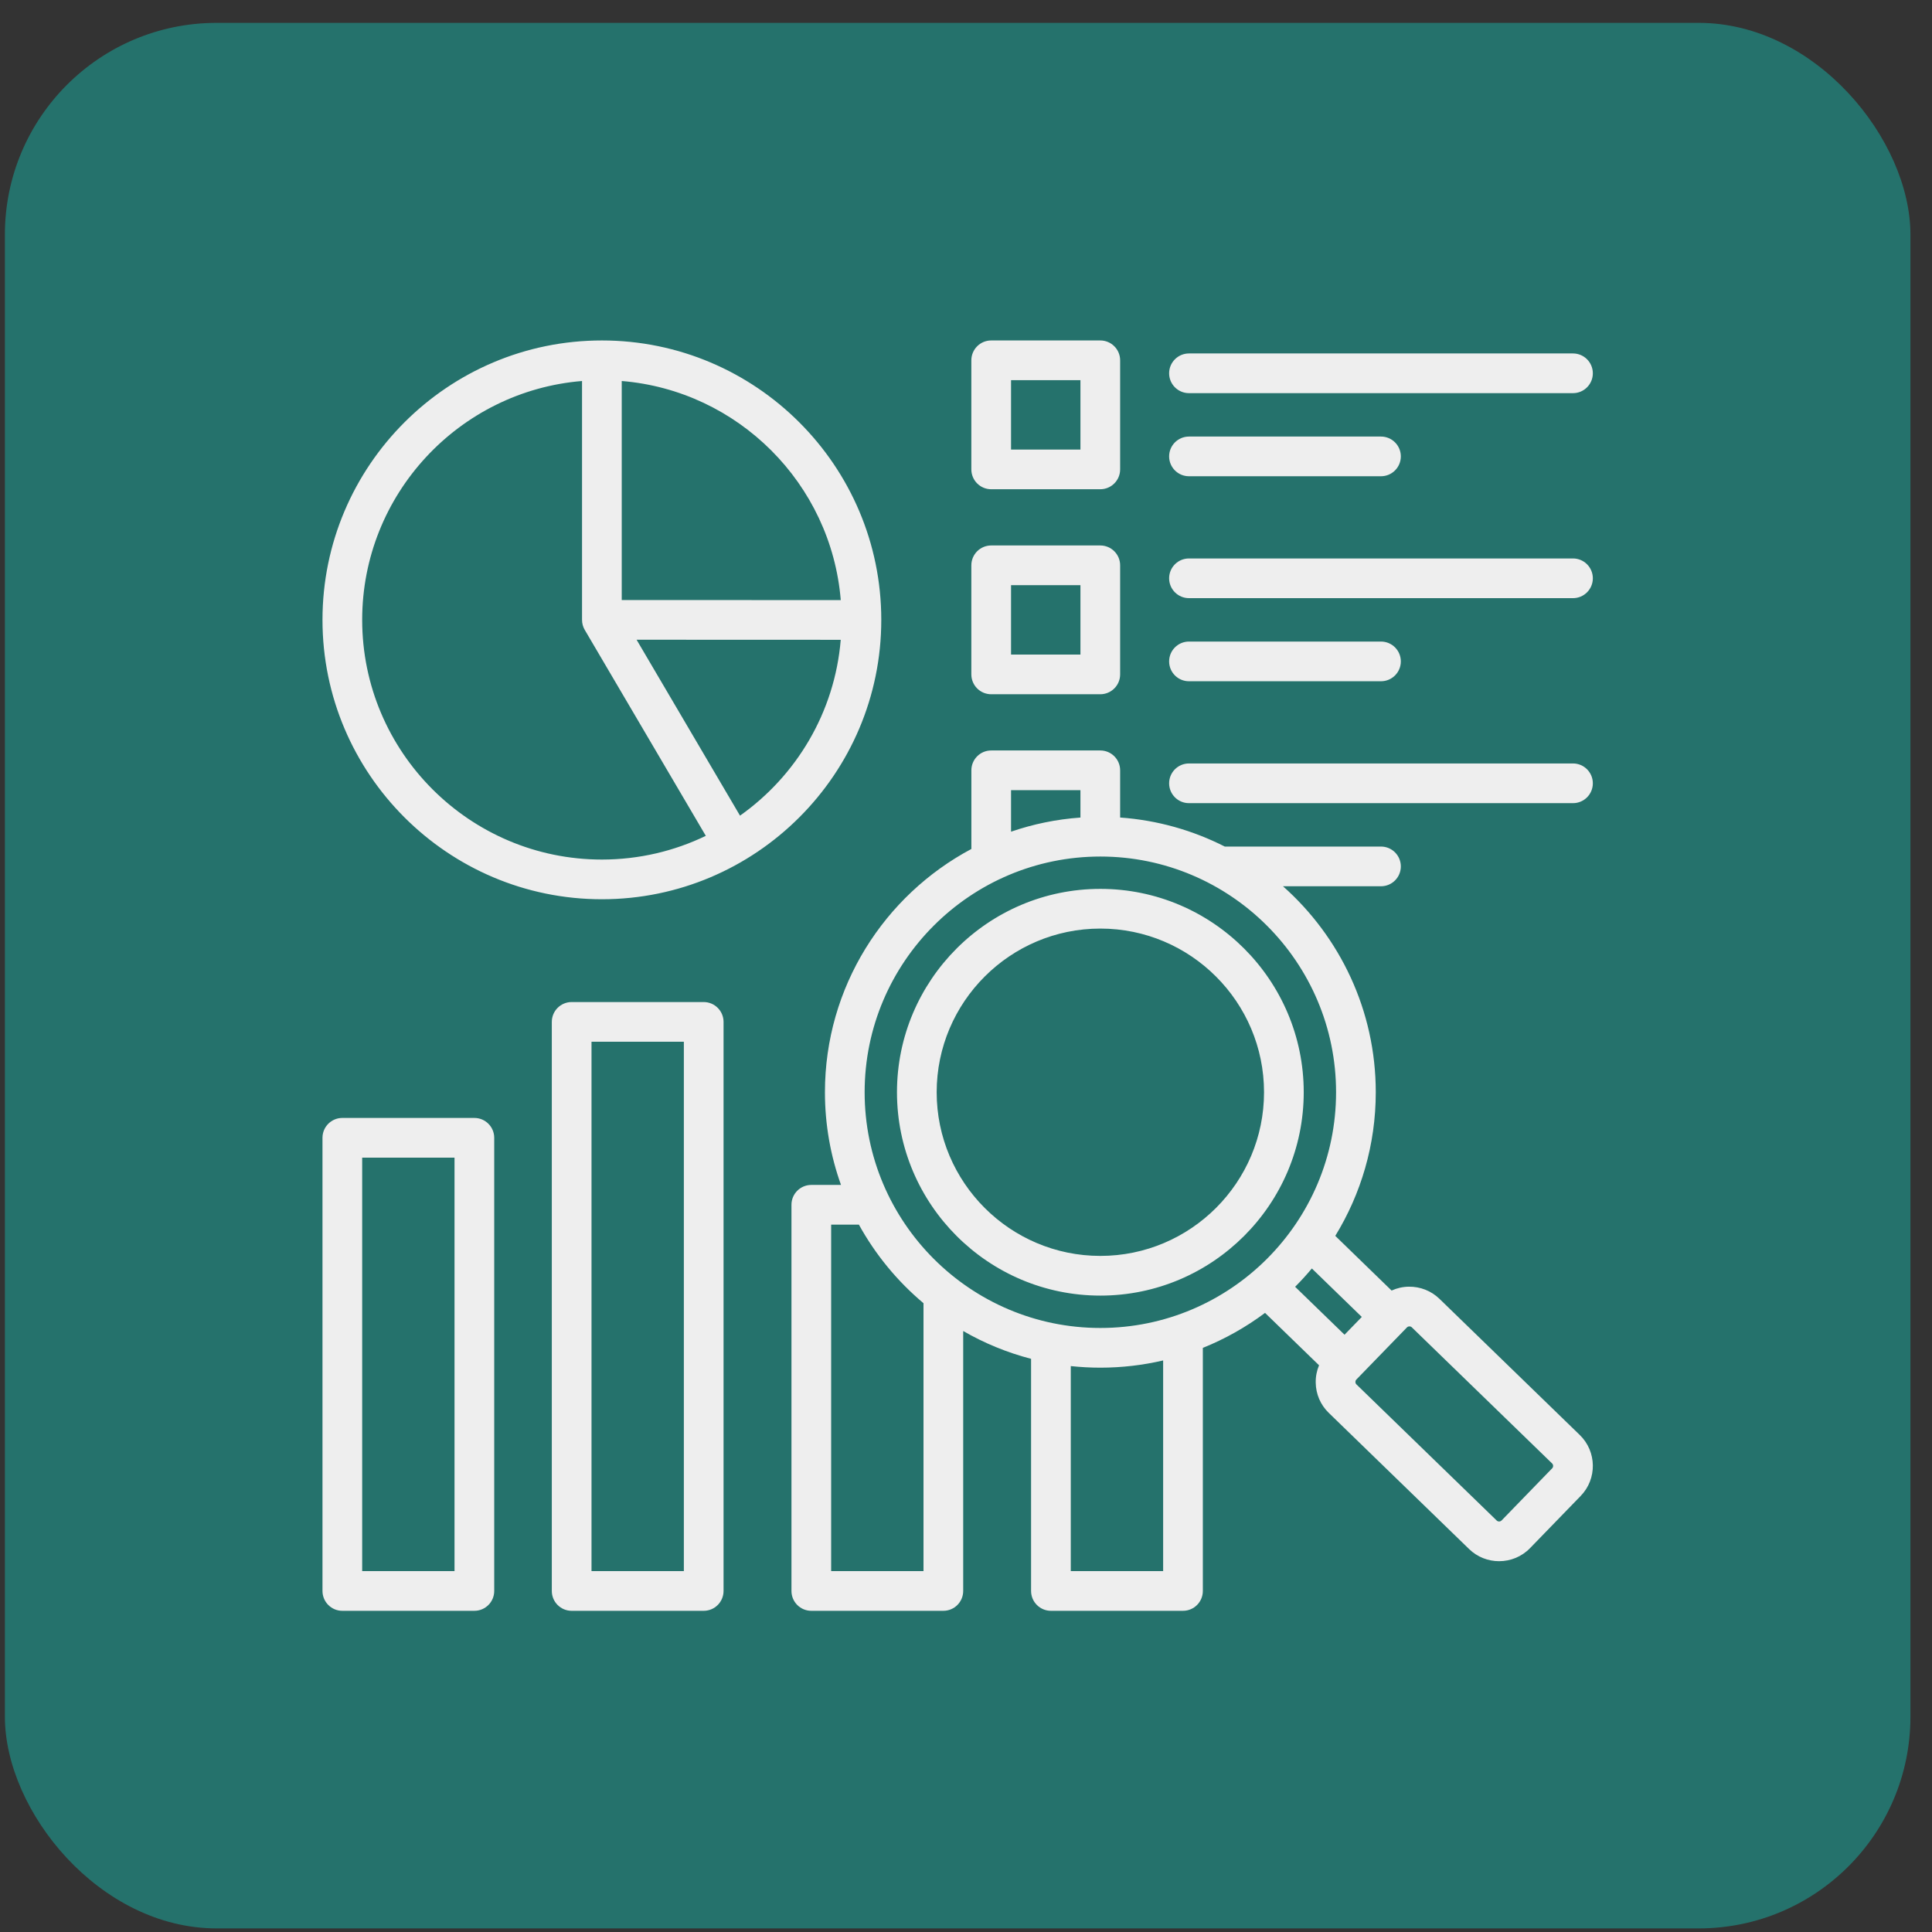 <svg width="73" height="73" viewBox="0 0 73 73" fill="none" xmlns="http://www.w3.org/2000/svg">
<rect x="0" y="0" width="73" height="73" fill="#333333" stroke="none"/>
<rect x="0.185" y="0.864" width="72" height="72" rx="8" fill="#19B3A7" fill-opacity="0.5"/>
<path d="M22.742 33.978C28.563 33.978 33.299 29.242 33.299 23.421C33.299 17.6 28.563 12.864 22.742 12.864C16.921 12.864 12.185 17.6 12.185 23.421C12.185 29.242 16.921 33.978 22.742 33.978ZM27.961 30.819L24.053 24.172L31.767 24.175C31.54 26.916 30.088 29.314 27.961 30.819ZM31.768 22.675L23.492 22.672V14.396C27.89 14.758 31.407 18.276 31.768 22.675ZM21.992 14.396V23.421C21.992 23.555 22.027 23.686 22.095 23.801L26.669 31.582C25.48 32.156 24.148 32.478 22.742 32.478C17.748 32.478 13.685 28.415 13.685 23.421C13.685 18.68 17.347 14.778 21.992 14.396ZM44.175 14.105C44.175 13.691 44.511 13.355 44.925 13.355H59.435C59.849 13.355 60.185 13.691 60.185 14.105C60.185 14.519 59.849 14.855 59.435 14.855H44.925C44.511 14.855 44.175 14.519 44.175 14.105ZM44.175 17.245C44.175 16.831 44.511 16.495 44.925 16.495H52.18C52.594 16.495 52.93 16.831 52.93 17.245C52.93 17.659 52.594 17.995 52.18 17.995H44.925C44.511 17.995 44.175 17.659 44.175 17.245ZM37.452 18.486H41.574C41.988 18.486 42.324 18.15 42.324 17.736V13.614C42.324 13.2 41.988 12.864 41.574 12.864H37.452C37.038 12.864 36.702 13.2 36.702 13.614V17.736C36.702 18.15 37.038 18.486 37.452 18.486ZM38.202 14.364H40.824V16.986H38.202V14.364ZM44.175 21.851C44.175 21.437 44.511 21.101 44.925 21.101H59.435C59.849 21.101 60.185 21.437 60.185 21.851C60.185 22.265 59.849 22.601 59.435 22.601H44.925C44.511 22.601 44.175 22.265 44.175 21.851ZM44.175 24.991C44.175 24.577 44.511 24.241 44.925 24.241H52.18C52.594 24.241 52.93 24.577 52.93 24.991C52.93 25.405 52.594 25.741 52.18 25.741H44.925C44.511 25.741 44.175 25.406 44.175 24.991ZM37.452 26.232H41.574C41.988 26.232 42.324 25.896 42.324 25.482V21.36C42.324 20.946 41.988 20.61 41.574 20.61H37.452C37.038 20.61 36.702 20.946 36.702 21.36V25.482C36.702 25.896 37.038 26.232 37.452 26.232ZM38.202 22.11H40.824V24.732H38.202V22.11ZM44.175 29.597C44.175 29.183 44.511 28.847 44.925 28.847H59.435C59.849 28.847 60.185 29.183 60.185 29.597C60.185 30.012 59.849 30.347 59.435 30.347H44.925C44.511 30.347 44.175 30.012 44.175 29.597ZM17.924 42.241H12.935C12.521 42.241 12.185 42.577 12.185 42.991V60.114C12.185 60.528 12.521 60.864 12.935 60.864H17.924C18.338 60.864 18.674 60.528 18.674 60.114V42.991C18.674 42.577 18.338 42.241 17.924 42.241ZM17.174 59.364H13.685V43.741H17.174V59.364ZM59.692 54.221L54.389 49.075C54.077 48.773 53.665 48.612 53.23 48.617C53.002 48.62 52.782 48.671 52.581 48.763L50.453 46.697C51.423 45.116 51.983 43.257 51.983 41.27C51.983 38.177 50.626 35.395 48.477 33.487H52.18C52.594 33.487 52.93 33.152 52.93 32.737C52.93 32.323 52.594 31.987 52.18 31.987H46.278C45.075 31.376 43.738 30.991 42.324 30.89V29.106C42.324 28.692 41.989 28.356 41.574 28.356H37.453C37.038 28.356 36.703 28.692 36.703 29.106V32.078C33.414 33.829 31.17 37.292 31.17 41.27C31.17 42.498 31.384 43.677 31.777 44.772H30.655C30.241 44.772 29.905 45.108 29.905 45.522V60.114C29.905 60.528 30.241 60.864 30.655 60.864H35.644C36.058 60.864 36.394 60.528 36.394 60.114V50.292C37.189 50.751 38.05 51.107 38.959 51.343V60.114C38.959 60.528 39.295 60.864 39.709 60.864H44.699C45.113 60.864 45.449 60.528 45.449 60.114V50.929C46.292 50.59 47.081 50.144 47.799 49.607L49.84 51.587C49.754 51.791 49.71 52.013 49.714 52.241C49.72 52.677 49.895 53.083 50.207 53.385L55.51 58.531C55.825 58.837 56.234 58.989 56.643 58.989C57.068 58.989 57.493 58.825 57.812 58.496L59.726 56.523C60.351 55.879 60.336 54.846 59.692 54.221ZM51.455 49.76L50.803 50.432L48.936 48.621C49.157 48.4 49.367 48.169 49.568 47.929L51.455 49.76ZM38.202 29.856H40.824V30.891C39.913 30.956 39.034 31.139 38.202 31.425V29.856ZM41.577 32.364C46.488 32.364 50.483 36.359 50.483 41.27C50.483 46.181 46.488 50.177 41.577 50.177C36.665 50.177 32.67 46.181 32.67 41.27C32.67 36.359 36.665 32.364 41.577 32.364ZM34.894 59.364H31.405V46.272H32.453C33.078 47.407 33.908 48.413 34.894 49.241V59.364ZM43.949 59.364H40.459V51.617C40.827 51.656 41.199 51.677 41.577 51.677C42.392 51.677 43.187 51.582 43.949 51.404V59.364ZM58.65 55.478L56.735 57.452C56.687 57.5 56.603 57.502 56.554 57.454L51.251 52.308C51.221 52.279 51.214 52.243 51.213 52.218C51.213 52.194 51.219 52.158 51.248 52.127L53.163 50.154C53.193 50.124 53.228 50.117 53.253 50.117C53.254 50.117 53.254 50.117 53.255 50.117C53.28 50.117 53.314 50.123 53.344 50.152L58.647 55.297C58.696 55.345 58.697 55.429 58.65 55.478ZM41.577 48.954C45.813 48.954 49.261 45.507 49.261 41.27C49.261 37.033 45.813 33.586 41.577 33.586C37.34 33.586 33.892 37.033 33.892 41.27C33.892 45.507 37.34 48.954 41.577 48.954ZM41.577 35.086C44.986 35.086 47.761 37.86 47.761 41.27C47.761 44.68 44.986 47.454 41.577 47.454C38.167 47.454 35.392 44.68 35.392 41.27C35.392 37.86 38.167 35.086 41.577 35.086ZM26.589 37.862H21.6C21.185 37.862 20.85 38.198 20.85 38.612V60.114C20.85 60.528 21.185 60.864 21.6 60.864H26.589C27.003 60.864 27.339 60.528 27.339 60.114V38.612C27.339 38.198 27.003 37.862 26.589 37.862ZM25.839 59.364H22.35V39.362H25.839V59.364Z" fill="#EEEEEE"/>
</svg>
